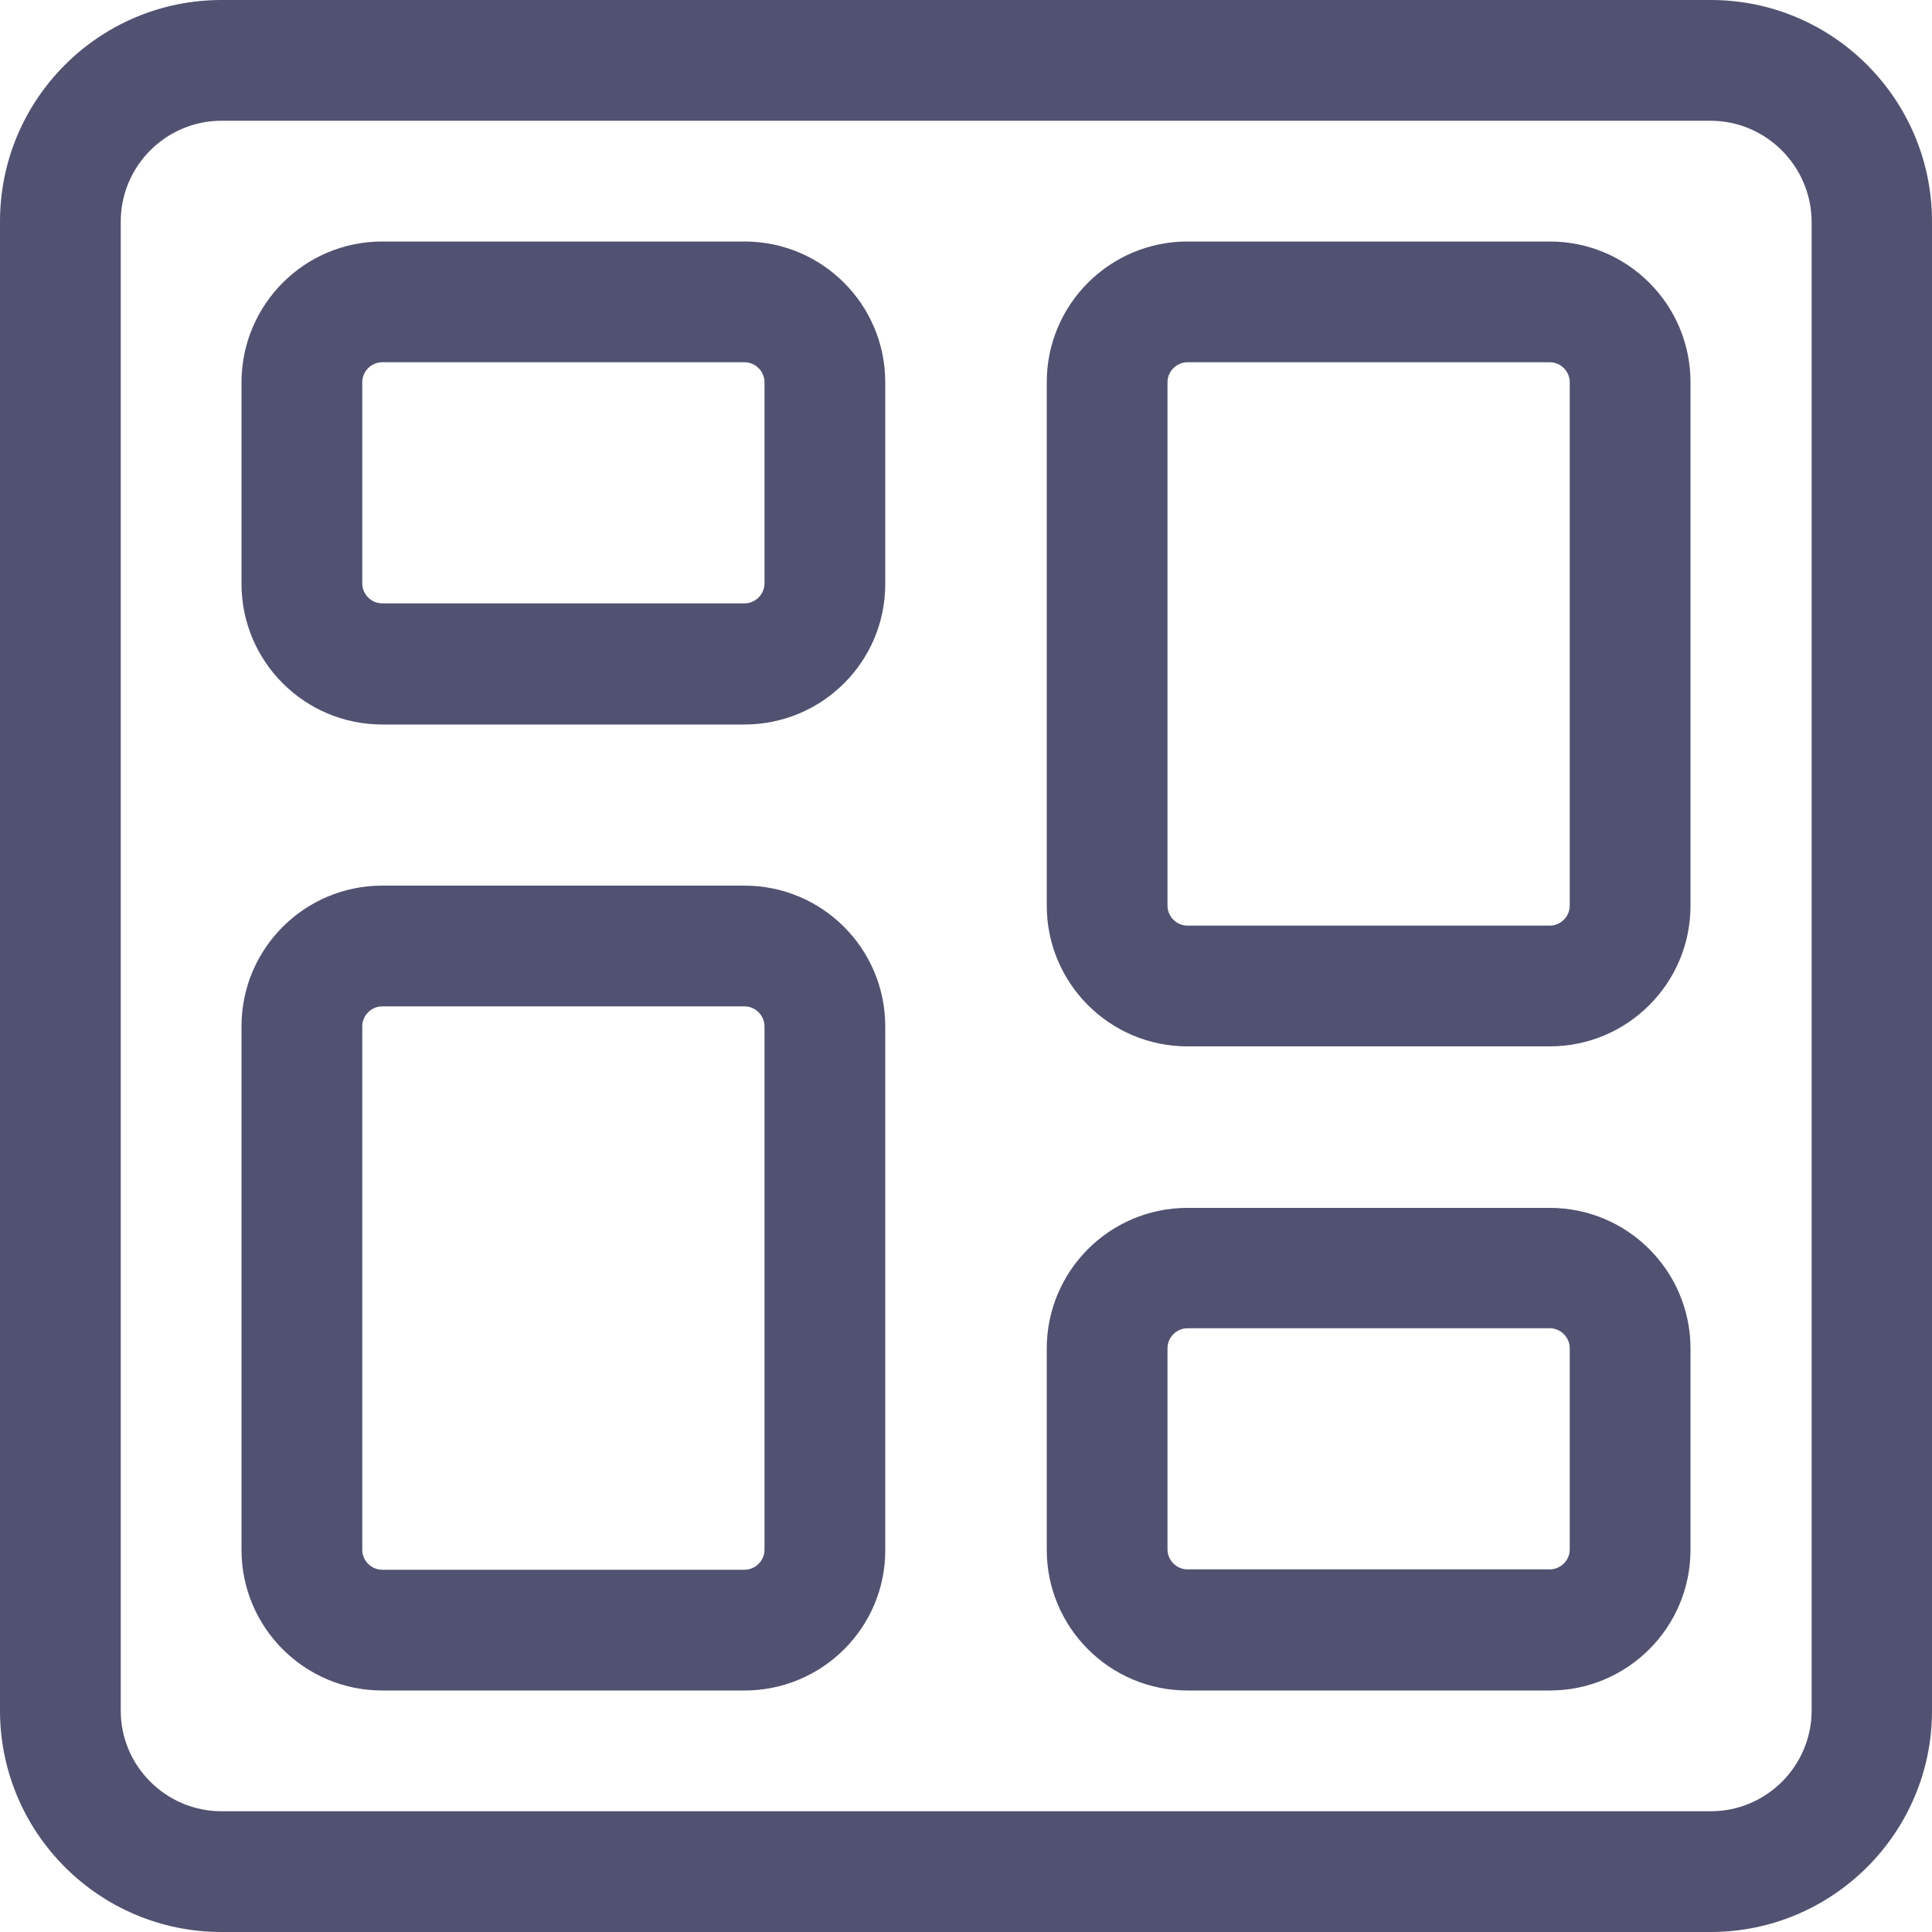 <?xml version="1.0" encoding="utf-8"?>
<!-- Generator: Adobe Illustrator 18.0.0, SVG Export Plug-In . SVG Version: 6.00 Build 0)  -->
<!DOCTYPE svg PUBLIC "-//W3C//DTD SVG 1.1//EN" "http://www.w3.org/Graphics/SVG/1.1/DTD/svg11.dtd">
<svg version="1.1" id="Layer_1" xmlns="http://www.w3.org/2000/svg" xmlns:xlink="http://www.w3.org/1999/xlink" x="0px" y="0px"
	 viewBox="0 0 512 512" enable-background="new 0 0 512 512" xml:space="preserve">
<path fill="#515171" d="M197.3,192h-96C80.7,192,64,175.3,64,154.7v-53.3C64,80.7,80.7,64,101.3,64h96c20.6,0,37.3,16.7,37.3,37.3
	v53.3C234.7,175.3,217.9,192,197.3,192z M101.3,96c-2.9,0-5.3,2.4-5.3,5.3v53.3c0,2.9,2.4,5.3,5.3,5.3h96c2.9,0,5.3-2.4,5.3-5.3
	v-53.3c0-2.9-2.4-5.3-5.3-5.3H101.3z"/>
<path fill="#515171" d="M410.7,448h-96c-20.6,0-37.3-16.7-37.3-37.3v-53.3c0-20.6,16.7-37.3,37.3-37.3h96
	c20.6,0,37.3,16.7,37.3,37.3v53.3C448,431.3,431.3,448,410.7,448z M314.7,352c-2.9,0-5.3,2.4-5.3,5.3v53.3c0,2.9,2.4,5.3,5.3,5.3h96
	c2.9,0,5.3-2.4,5.3-5.3v-53.3c0-2.9-2.4-5.3-5.3-5.3H314.7z"/>
<path fill="#515171" d="M410.7,277.3h-96c-20.6,0-37.3-16.7-37.3-37.3V101.3c0-20.6,16.7-37.3,37.3-37.3h96
	c20.6,0,37.3,16.7,37.3,37.3V240C448,260.6,431.3,277.3,410.7,277.3z M314.7,96c-2.9,0-5.3,2.4-5.3,5.3V240c0,2.9,2.4,5.3,5.3,5.3
	h96c2.9,0,5.3-2.4,5.3-5.3V101.3c0-2.9-2.4-5.3-5.3-5.3H314.7z"/>
<path fill="#515171" d="M197.3,448h-96C80.7,448,64,431.3,64,410.7V272c0-20.6,16.7-37.3,37.3-37.3h96c20.6,0,37.3,16.7,37.3,37.3
	v138.7C234.7,431.3,217.9,448,197.3,448z M101.3,266.7c-2.9,0-5.3,2.4-5.3,5.3v138.7c0,2.9,2.4,5.3,5.3,5.3h96
	c2.9,0,5.3-2.4,5.3-5.3V272c0-2.9-2.4-5.3-5.3-5.3H101.3z"/>
<path fill="#515171" d="M453.3,512H58.7C26.3,512,0,485.7,0,453.3V58.7C0,26.3,26.3,0,58.7,0h394.7C485.7,0,512,26.3,512,58.7v394.7
	C512,485.7,485.7,512,453.3,512z M58.7,32C44,32,32,44,32,58.7v394.7C32,468,44,480,58.7,480h394.7c14.7,0,26.7-12,26.7-26.7V58.7
	C480,44,468,32,453.3,32H58.7z"/>
</svg>
